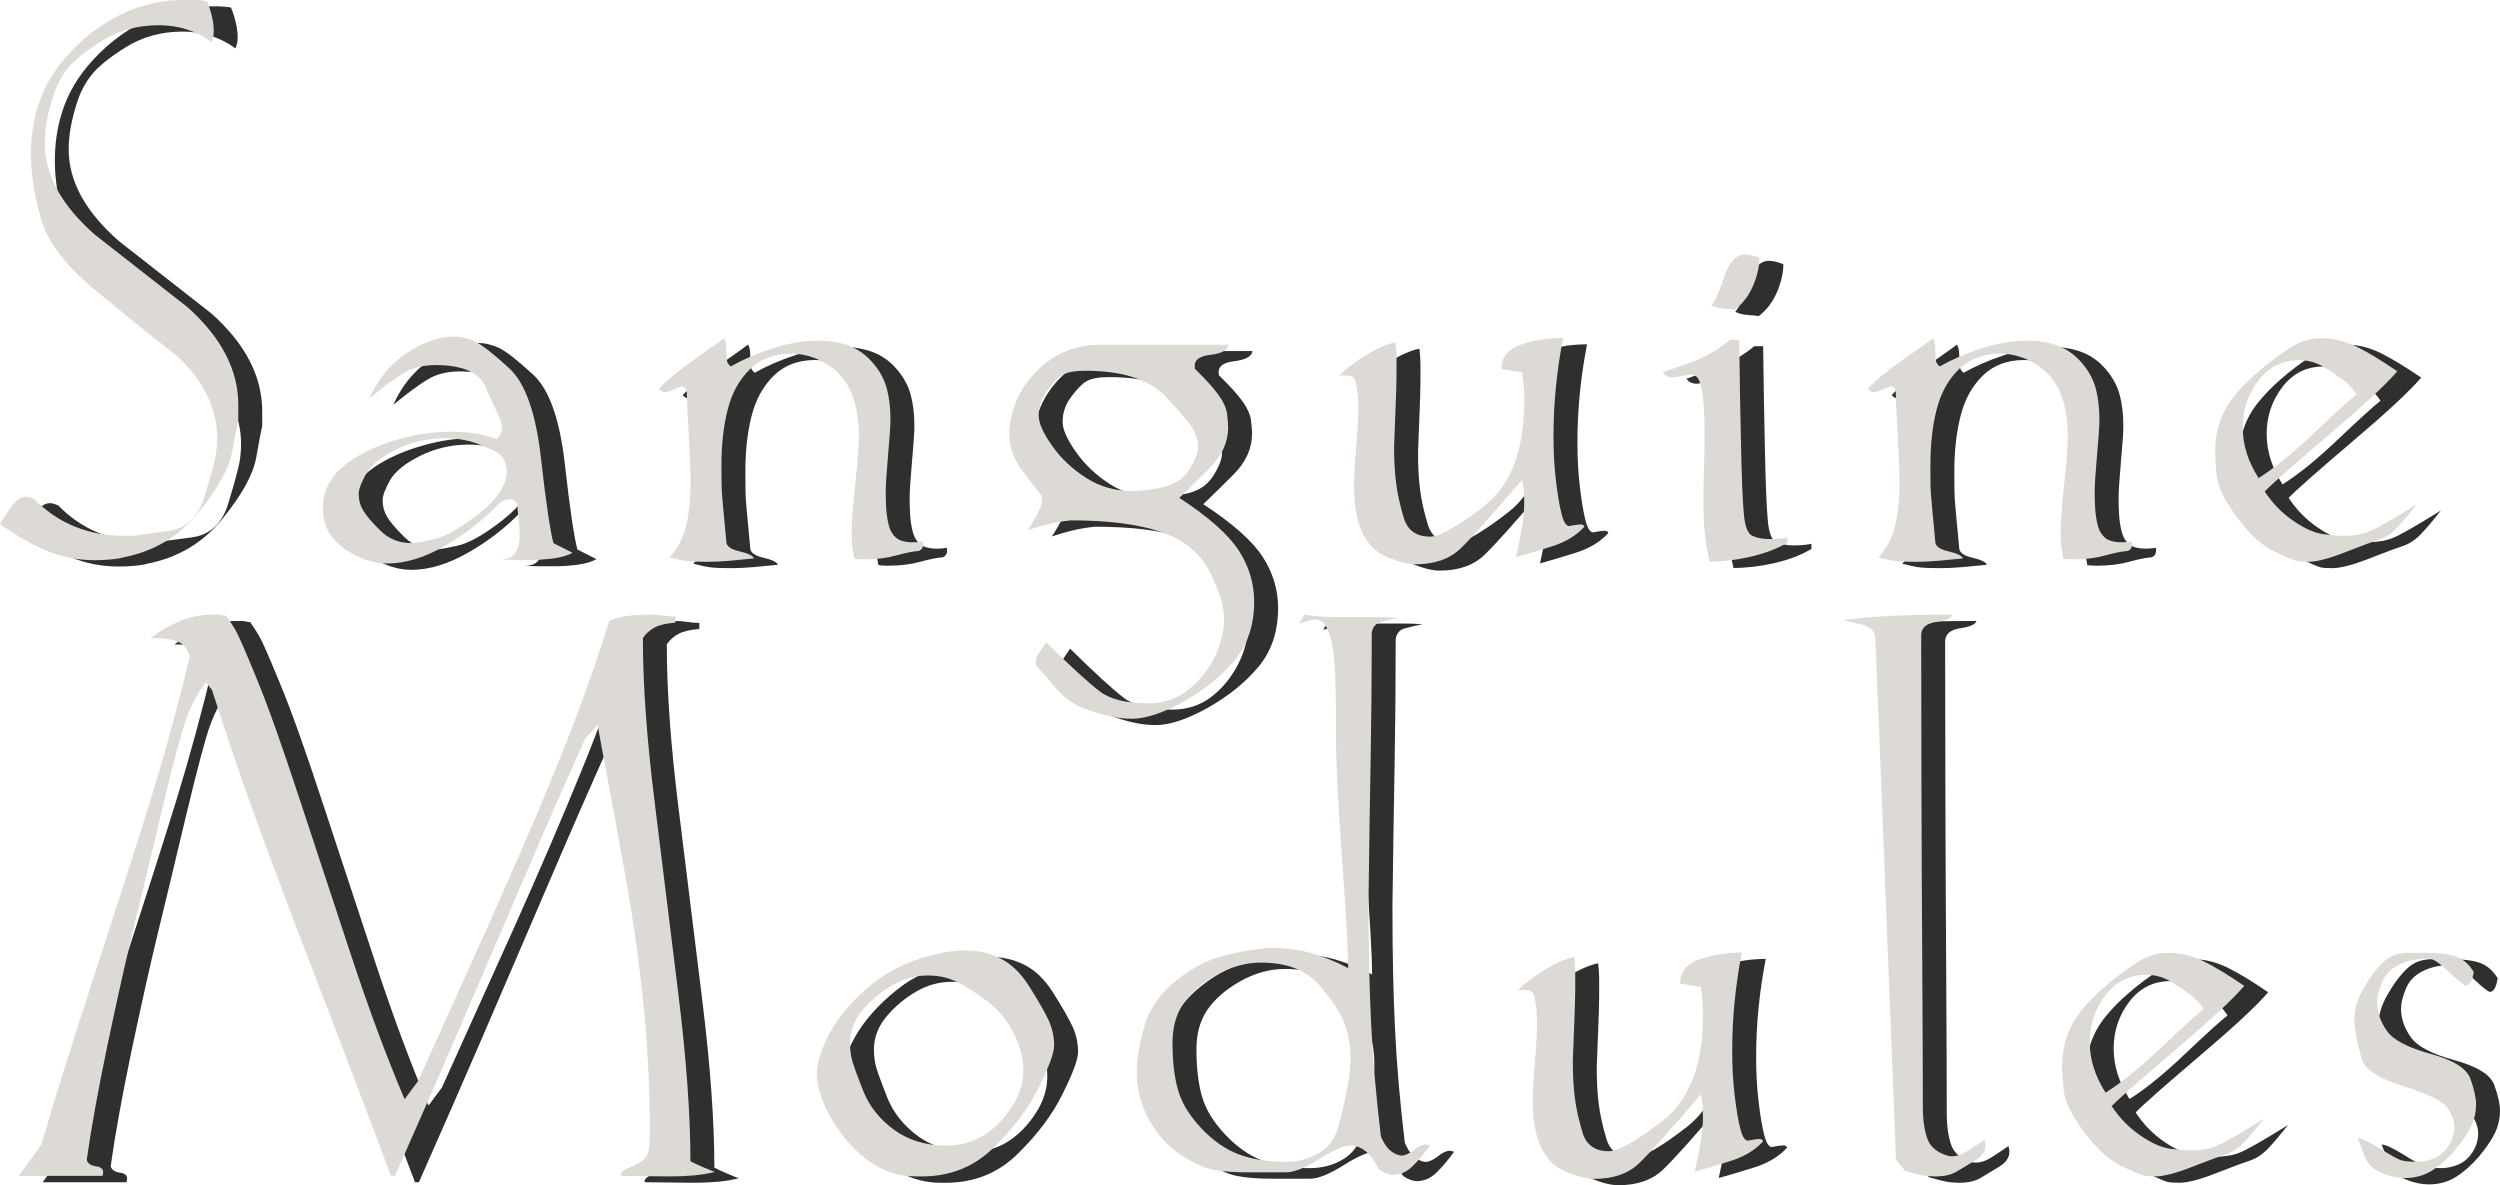 <svg clip-rule="evenodd" fill-rule="evenodd" height="16.695mm" image-rendering="optimizeQuality" shape-rendering="geometricPrecision" text-rendering="geometricPrecision" viewBox="0 0 4492 2129.56" width="35.215mm" xmlns="http://www.w3.org/2000/svg"><g fill-rule="nonzero"><g fill="#2f2f2f"><path d="m190.09 84.94c55.3-48.94 116.18-73.54 183.39-73.54h19.24c6.1 0 13.41.74 22.17 1.95 3.41 7.55 6.08 16.07 8.52 26.3 2.44 9.98 3.65 18.98 3.65 27.02s-1.45 14.86-4.13 20.22c-27.53-20.22-59.19-30.19-94.74-30.19-37.76 0-71.6 9.25-101.56 27.76-29.7 18.5-50.65 35.3-62.34 50.4-11.93 15.09-20.46 31.89-26.32 50.4-5.6 18.25-9.49 34.33-11.68 47.72-1.94 13.39-2.92 25.32-2.92 35.31 0 57.21 29.96 111.76 89.62 164.35 55.77 43.57 111.54 87.16 167.31 130.99 60.64 54.29 90.85 112.72 90.85 175.29v26.06c-1.95 8.76-5.6 28-10.96 57.95-5.6 29.94-25.58 66.46-60.64 109.32-34.82 43.09-79.88 69.88-134.92 80.59-4.15 1.45-10.96 2.68-21.19 3.65-9.99.97-19.73 1.45-29.22 1.45-31.43 0-60.64-5.6-87.68-17.04-26.77-11.2-54.54-27.26-83.53-47.96 11.44-18.5 20.22-31.41 26.55-38.47 6.57-7.05 13.39-10.46 20.7-10.46 2.68 0 7.31 1.21 14.12 3.89 42.87 44.07 97.17 66.23 162.93 66.23h15.09c8.04-1.47 28.5-4.15 61.85-8.52 33.13-4.39 55.3-25.08 66.25-62.1 11.2-37.01 17.53-61.1 19.72-72.56 1.95-11.44 2.92-22.4 2.92-33.36 0-52.34-23.85-101.04-71.34-146.08-48.23-37.49-98.4-77.91-150.27-121-51.88-42.86-83.78-85.71-95.47-128.07-11.7-42.12-17.54-80.11-17.54-113.71 0-40.42 7.31-77.19 21.67-110.54 14.36-33.11 37.76-64.28 69.89-93.25z"/><path d="m824.85 621.32c9.99-3.41 21.19-5.12 33.11-5.12 12.92 0 25.33 2.92 37.76 8.52 12.41 5.6 33.11 21.67 62.1 48.22 28.74 26.29 47.73 79.61 56.98 159.96 9.03 80.11 16.57 131.72 22.65 154.36l34.11 17.3c-7.32 4.62-18.28 7.78-32.64 9.98-14.36 1.95-28.98 2.92-43.84 2.92-8.76 0-17.53 0-26.29 0-8.78 0-17.05-.48-25.09-.97 12.17 0 20.69-4.15 25.58-12.17 5.12-8.04 7.55-18.27 7.55-30.93 0-8.76-.5-18.01-1.71-27.74-1.21-9.75-2.19-18.99-2.68-27.51-2.68-6.58-7.05-9.75-13.16-9.75-6.81 0-13.88 2.92-21.17 9.01-27.53 29.22-59.43 54.06-95.96 74.99-36.29 20.95-70.62 31.42-102.76 31.42-18.99 0-37.76-4.63-56.51-14.12-18.99-9.26-33.61-20.7-44.08-34.34-10.46-13.39-15.58-30.44-15.58-51.37 0-19.96 5.6-37.99 17.04-53.82 11.44-15.82 28.25-29.7 49.93-41.62 21.93-12.18 47.01-22.16 75.74-29.71 28.48-7.79 57.48-11.68 86.93-11.68 15.6 0 29.72.97 42.38 2.92 12.91 1.7 26.32 5.12 40.44 10.22 6.08-6.08 9.01-13.38 9.01-22.16 0-5.34-1.95-12.17-6.08-20.21-3.89-8.04-11.68-25.08-23.13-51.37-11.45-26.06-41.41-39.2-89.62-39.2-22.17 0-41.16 4.62-56.99 14.12-15.84 9.49-36.53 24.84-62.11 45.77 10.97-24.84 26.06-46.5 45.54-64.52 19.49-18.25 43.6-32.13 72.58-41.39zm84.25 190.65c-20.21-8.78-42.36-13.15-66.47-13.15-30.93 0-59.91 6.57-87.2 19.96-27.02 13.39-45.28 28-54.3 43.59-9.01 15.82-13.64 28-13.64 36.76 0 10.72 2.68 20.45 8.04 29.45 5.36 9.02 15.59 21.19 30.69 36.04 15.09 15.1 33.85 22.64 56.01 22.64 6.57 0 20.21-2.42 40.67-7.05s47.5-19.96 80.6-46.02c33.37-26.05 49.93-51.61 49.93-76.2 0-4.63-1.21-10.47-3.41-17.04-2.44-6.81-6.81-12.17-13.15-16.07-6.33-3.89-15.58-8.28-27.77-12.9z"/><path d="m1226.78 709.95c12.67-14.12 34.1-31.65 64.05-52.84 30.19-21.19 47.99-33.84 53.33-37.99 2.68 4.87 3.9 11.2 3.9 18.51 0 6.08.24 12.17.48 18.02.24 6.08 2.92 10.7 7.55 14.12 20.93-11.94 45.54-22.65 74.28-32.15 28.5-9.49 56.75-14.12 84.27-14.12 20.22 0 38.47 3.16 54.54 9.49 16.33 6.34 30.45 16.56 42.38 30.68 12.18 14.12 20.46 29.47 24.85 45.78 4.39 16.56 6.58 35.05 6.58 56 0 11.44-1.47 32.87-4.39 64.76-2.68 31.9-4.15 52.84-4.15 63.07 0 11.93.24 23.13.98 33.11.73 9.98 2.19 19.72 4.63 29.21 2.42 9.5 6.81 16.8 13.14 22.16 6.34 5.36 16.8 8.04 30.92 8.04 4.89 0 10.49-.48 17.31-1.47 1.45 9.26-1.47 15.1-8.04 17.05-10.24.73-23.39 3.41-39.95 8.02-16.56 4.63-35.79 7.07-58.19 7.07-7.31 0-13.16-.48-17.07-1.21-2.68-14.62-4.38-25.33-4.62-32.15-.24-6.57-.48-11.93-.48-16.07 0-15.33 2.18-44.07 6.57-85.45 4.4-41.64 6.58-69.88 6.58-84.74 0-31.41-4.63-58.19-13.65-80.11-9.01-21.66-23.85-38.96-44.31-51.37s-41.89-18.51-64.05-18.51c-30.19 0-54.8 9.5-74.04 28.25-19.25 18.98-32.4 43.09-39.7 72.3-7.55 29.22-11.2 62.82-11.2 100.57 0 24.82.24 41.88.97 51.13.73 9.01 3.16 37.49 7.79 85.47 0 8.02 8.04 13.87 23.85 17.53 15.84 3.65 24.36 8.04 25.83 12.65-14.86 1.47-29.24 2.68-43.12 4.15-13.88 1.21-27.02 1.95-39.94 1.95-17.53 0-30.19-.5-37.99-1.47-7.81-.97-18.02-3.16-30.93-6.57 14.36-14.86 24.35-33.36 29.72-55.27 5.6-21.91 8.28-48.7 8.28-80.35 0-21.67-1.22-51.13-3.41-88.14s-3.18-60.13-3.18-68.9c0-9.5-2.67-14.12-8.04-14.12-2.68 0-8.04 1.7-15.59 5.1-7.79 3.42-12.91 4.87-15.59 4.87-4.13 0-7.78-1.95-11.2-6.08z"/><path d="m2018.86 630.82h116.41 115.19c-1.21 9.73-12.41 15.82-33.36 18.25-21.19 2.44-30.21 10.96-26.79 25.32 18.02 17.54 31.9 32.63 41.15 45.28 9.5 12.91 14.86 24.59 16.31 35.31 1.22 10.72 1.95 18.75 1.95 24.11 0 26.77-11.2 51.37-33.36 73.53-22.17 22.16-40.19 39.93-54.31 53.32 53.35 34.82 88.88 66.71 107.16 95.2 18.25 28.5 27.27 58.93 27.27 91.06 0 42.36-11.7 77.67-35.31 105.91-23.64 28.24-53.82 52.59-90.85 73.53-37.02 20.7-68.18 31.18-93.76 31.18-12.91 0-26.06-1.47-39.95-4.63-13.62-2.92-28.97-7.55-45.78-13.88-16.8-6.33-32.63-17.28-47.49-32.63-16.07-19.48-28.97-34.08-38.23-44.06-2.19-7.31-.73-14.62 3.9-21.67 4.62-6.82 9.25-13.88 13.64-20.46 46.51 45.54 78.91 75.23 97.4 88.87 18.51 13.88 47.25 20.7 86.22 20.7 26.3 0 49.2-7.31 69.16-22.16 19.72-14.86 35.81-34.08 48.22-57.47 12.42-23.61 18.75-47.72 18.75-72.56 0-22.88-8.76-51.13-26.05-84.73-17.54-33.6-46.76-57.47-87.68-71.1-40.91-13.88-94.74-20.69-161.21-20.69-14.12 1.45-27.53 3.65-40.19 6.81-12.65 2.92-25.08 6.58-37.26 10.72 7.31-10.96 13.89-22.4 19.73-34.57 6.08-12.18 7.31-21.67 3.89-28.5-12.65-16.06-25.33-32.62-37.99-49.42-12.67-19.48-18.99-38.96-18.99-58.44v-9.99c4.13-42.36 21.43-78.4 52.36-107.85 30.92-29.47 67.45-44.31 109.83-44.31zm-26.3 46.74c-18.02 0-31.18 2.44-39.7 7.07-8.29 4.63-17.54 14.12-28.01 28.24-10.46 13.88-15.58 28.97-15.58 45.04 0 13.39 8.04 31.66 24.1 54.3 16.09 22.88 36.53 42.12 61.37 57.94 24.85 15.83 52.61 23.62 83.3 23.62 12.91 0 30.21-2.19 52.36-6.57 22.17-4.39 38.48-14.86 49.2-31.66s16.06-30.44 16.06-41.15c0-15.58-6.08-30.68-18.5-45.77s-25.81-29.95-39.7-44.8c-14.13-14.85-33.11-26.05-56.75-34.08-23.85-8.04-53.09-12.18-88.16-12.18z"/><path d="m2740.8 674.4c0-20.93 11.44-35.3 34.58-43.57 23.13-8.04 48.46-12.18 76.22-12.18-11.44 58.68-17.28 117.35-17.28 176.03 0 29.71 1.47 56.98 4.63 82.06 2.92 24.84 6.33 44.56 9.98 58.68 3.66 14.12 8.28 21.17 13.64 21.17 9.5-1.94 16.33-2.92 20.23-2.92 4.13 0 6.57 1.47 7.05 4.15-14.61 16.07-34.58 28-59.9 35.79-25.09 7.79-46.04 14.12-62.85 18.74 3.18-14.12 6.34-30.18 9.76-48.45 3.16-18.01 4.86-34.08 4.86-48.2 0-15.59-1.21-29.71-3.65-42.36-53.82 63.05-90.59 104.2-110.33 123.2-19.73 19.24-46.75 28.73-81.1 28.73-12.9 0-29.47-4.13-50.41-12.65-20.69-8.28-36.05-23.38-45.78-45.3-9.75-21.66-14.61-48.69-14.61-81.08 0-15.33 1.21-38.96 3.89-70.36 2.68-31.65 3.89-54.79 3.89-69.63 0-18.01-1.45-33.6-4.38-46.27 0-9.49-6.57-14.12-19.73-14.12-2.68 0-4.87 0-6.58 0-1.45 0-3.16.5-4.38.98 11.94-11.94 28.01-24.35 47.98-36.76 19.98-12.42 37.76-20.22 53.82-23.62 1.22 9.49 1.95 18.75 1.95 28.24v28.24c0 14.62-.73 39.2-2.19 73.78-1.45 34.57-2.19 53.32-2.19 56 0 26.05 1.22 48.45 3.66 66.71 2.19 18.5 6.81 39.2 13.65 62.08 6.57 22.64 22.4 34.08 47.48 34.08 17.54 0 50.17-18.5 97.66-55.51 47.49-37.25 71.36-99.82 71.36-188.2 0-5.84 0-11.93-.24-17.53-.24-5.85-1.45-17.05-3.41-33.85l-37.26-6.08z"/><path d="m3117.88 559.96c5.84-5.36 13.41-21.91 22.65-49.67 9.01-27.76 21.67-41.64 37.74-41.64 7.31 0 16.07 1.95 26.06 6.1 0 15.58-3.89 32.13-11.44 50.16-7.79 18.01-18.76 32.37-32.88 43.09-2.68-.73-9.01-1.45-18.99-1.95-10.22-.73-17.78-2.68-23.14-6.08zm50.17 62.08c.73 61.61 1.71 123.21 3.16 185.05 1.21 61.84 2.92 104.2 5.12 127.34 1.95 22.88 7.07 36.28 15.59 39.93 8.28 3.65 18.51 5.6 30.68 5.6 13.41 0 24.12-.97 32.16-2.92v9.25c-18.75 11.2-40.68 19.48-66 25.32-25.09 5.84-49.93 8.76-74.04 9.01-3.9-16.8-6.82-33.84-8.52-50.88-1.71-17.04-2.44-37.49-2.44-60.87 0-12.17.24-30.68.97-56 .73-25.08.98-43.57.98-55.76v-13.14c0-32.87-1.71-57.71-5.12-74.27-3.41-16.8-9.26-25.32-18.02-25.32-4.15 0-10.23.97-18.75 2.68-8.28 1.45-13.15 2.44-14.62 2.44-8.76 0-15.09-3.16-18.99-9.02 20.7-7.54 41.64-14.85 62.35-22.16 21.43-9.49 41.41-21.42 59.42-36.28z"/><path d="m3399.02 709.95c12.67-14.12 34.1-31.65 64.05-52.84 30.21-21.19 47.99-33.84 53.33-37.99 2.68 4.87 3.9 11.2 3.9 18.51 0 6.08.24 12.17.48 18.02.24 6.08 2.92 10.7 7.55 14.12 20.95-11.94 45.54-22.65 74.28-32.15 28.5-9.49 56.75-14.12 84.27-14.12 20.22 0 38.47 3.16 54.54 9.49 16.33 6.34 30.45 16.56 42.38 30.68 12.18 14.12 20.47 29.47 24.85 45.78 4.39 16.56 6.58 35.05 6.58 56 0 11.44-1.47 32.87-4.39 64.76-2.68 31.9-4.13 52.84-4.13 63.07 0 11.93.24 23.13.97 33.11s2.19 19.72 4.63 29.21c2.42 9.5 6.81 16.8 13.14 22.16 6.34 5.36 16.8 8.04 30.93 8.04 4.87 0 10.47-.48 17.3-1.47 1.45 9.26-1.47 15.1-8.04 17.05-10.23.73-23.39 3.41-39.95 8.02-16.56 4.63-35.79 7.07-58.19 7.07-7.31 0-13.15-.48-17.05-1.21-2.69-14.62-4.39-25.33-4.63-32.15-.24-6.57-.48-11.93-.48-16.07 0-15.33 2.18-44.07 6.58-85.45 4.39-41.64 6.57-69.88 6.57-84.74 0-31.41-4.62-58.19-13.65-80.11-9.01-21.66-23.85-38.96-44.3-51.37-20.47-12.41-41.9-18.51-64.06-18.51-30.19 0-54.8 9.5-74.04 28.25-19.24 18.98-32.4 43.09-39.7 72.3-7.55 29.22-11.2 62.82-11.2 100.57 0 24.82.24 41.88.97 51.13.73 9.01 3.16 37.49 7.79 85.47 0 8.02 8.04 13.87 23.87 17.53 15.83 3.65 24.35 8.04 25.82 12.65-14.86 1.47-29.24 2.68-43.12 4.15-13.88 1.21-27.02 1.95-39.94 1.95-17.53 0-30.19-.5-37.99-1.47-7.79-.97-18.02-3.16-30.93-6.57 14.36-14.86 24.36-33.36 29.72-55.27 5.6-21.91 8.28-48.7 8.28-80.35 0-21.67-1.22-51.13-3.41-88.14s-3.18-60.13-3.18-68.9c0-9.5-2.67-14.12-8.02-14.12-2.69 0-8.05 1.7-15.6 5.1-7.79 3.42-12.91 4.87-15.59 4.87-4.13 0-7.78-1.95-11.2-6.08z"/><path d="m4157.97 636.18c17.54-11.45 36.29-17.05 56.51-17.05 21.43 0 42.38 5.12 62.84 15.1 20.45 10.23 44.81 24.84 73.05 44.31-21.43 25.08-63.32 63.79-125.66 116.63-62.1 52.84-99.61 85.94-112.51 99.33 14.12 21.43 31.41 39.2 51.62 52.84 19.96 13.88 37.99 21.67 53.83 23.87 15.82 1.94 27.74 2.92 36.02 2.92 18.04 0 33.37-2.44 45.79-7.55 12.41-4.87 41.41-21.43 86.46-49.43-14.12 18.02-26.32 32.39-36.29 42.86-10.23 10.46-20.95 17.28-32.39 21.17-11.45 3.66-31.66 11.2-60.9 22.64-29.21 11.45-51.14 17.05-65.99 17.05-9.5 0-16.31-.5-20.7-1.47-4.38-.97-17.3-6.57-38.73-16.31-21.67-9.73-43.83-29.95-66.97-60.39-23.38-30.68-35.79-56-37.99-76.2-1.95-20.21-2.92-34.33-2.92-42.36 0-39.2 11.68-73.04 34.81-101.52 23.15-28.74 56.52-57.47 100.1-86.43zm61.62 35.54c-13.41-8.76-28.74-13.14-45.54-13.14-29.72 0-54.06 12.17-73.07 36.76-18.75 24.59-28.24 52.59-28.24 84.24 0 30.92 9.49 61.11 28.48 90.82 28.98-18.27 62.35-45.3 100.1-81.33 37.74-35.78 63.07-58.92 75.99-68.9-6.08-9.5-13.16-17.3-21.2-23.87-8.28-6.33-20.21-14.61-36.52-24.59z"/><path d="m1256.55 1119.13v10.96c-16.81 1.45-29.47 4.38-37.76 9.01-8.52 4.62-15.35 10.72-20.69 18.75 0 83.26 7.05 181.63 21.17 294.6 14.13 112.98 28.25 227.9 42.62 345.01 14.39 116.87 21.69 217.18 21.69 300.45 6.58 3.41 14.36 7.05 22.88 10.72 8.78 3.65 15.59 6.57 20.96 8.52-11.94 2.92-25.09 5.1-39.21 6.33-13.89 1.21-28.01 1.71-42.13 1.71-9.99 0-24.85-.26-44.57-.5s-33.85-.48-42.63-.48c-2.67-4.62 3.18-10.22 17.31-16.07 14.12-6.08 22.88-11.44 26.29-16.3 3.41-4.63 5.6-10.23 6.57-16.56.98-6.34 1.47-16.56 1.47-30.68 0-82.54-4.13-163.14-12.67-241.29-8.27-78.16-20.21-159.48-35.79-243.72-15.35-84.5-30.44-166.3-45.31-245.42l-22.16 24.1c-28.25 62.58-63.79 143.42-106.42 242.99-42.86 99.34-82.56 191.86-119.57 278.05-37.02 85.95-75.74 174.09-115.93 264.9h-7.07c-33.6-90.08-74.27-196.72-121.51-319.93-47.49-123.2-85.73-224.24-114.46-302.88-28.99-78.64-57.48-162.15-85.73-250.3l-11.2-14.12c-14.86 20.21-26.56 42.36-35.32 66.71-8.76 24.11-22.88 77.91-42.86 160.94-19.72 83.26-36.76 153.88-50.9 212.07-14.12 58.19-29.71 128.31-47.01 210.12-17.04 81.8-29.71 151.2-37.74 208.42 1.47 6.57 7.31 10.72 17.78 11.93 10.22 1.47 13.88 7.07 10.46 17.04h-150.51l40.44-55.51c22.64-78.16 55.77-183.58 99.11-316.27 43.36-132.7 77.2-238.13 101.32-316.53 24.1-78.64 46.27-160.2 66.48-244.94-2.68-11.2-8.52-19.48-17.54-24.82-9.25-5.6-26.79-8.28-53.09-8.28 17.54-13.15 35.56-23.38 54.07-30.93 18.5-7.54 37.99-11.2 58.93-11.2h10.96c5.36 1.47 9.49 1.95 12.17 1.95 5.37 7.55 10.73 15.83 16.09 24.84s18.01 37.74 37.74 85.95c19.98 47.96 45.78 120.52 77.68 217.67 31.92 96.91 63.32 192.1 94.25 285.84 30.92 93.5 62.34 178.23 94.74 254.44l24.11-32.39c40.91-90.57 84.02-185.78 129.08-286.08 44.81-100.07 85.24-193.81 120.79-280.98 35.56-86.92 66.73-173.61 93.77-260.04 9.25-4.13 20.21-7.05 32.13-8.76 12.19-1.7 27.04-2.44 44.33-2.44 6.82 0 13.65.5 20.72 1.71 7.05 1.21 14.36 1.71 21.67 1.71z"/><path d="m1732.5 1724.17c16.81-3.42 31.42-5.12 43.36-5.12 24.35 0 45.78 4.87 65.02 14.61 19.25 9.75 36.05 26.05 50.41 48.45 14.38 22.65 25.82 42.13 33.85 58.19 8.04 16.07 11.93 32.63 11.93 49.43 0 13.64-9.25 38.71-27.76 75.72-18.27 37.26-45.3 73.04-80.6 107.62-35.07 34.81-78.42 52.11-129.32 52.11-4.87 0-7.79 0-9.25 0-33.37 0-63.09-9.99-89.14-29.71-25.82-19.96-47.25-44.8-64.53-74.51-17.05-29.95-25.58-56.97-25.58-81.32 0-19.96 8.28-45.04 24.59-74.99 16.56-29.95 41.39-58.19 74.76-85.21 33.13-26.79 74.04-45.3 122.25-55.27zm40.44 56.97c-10.23-5.84-20.46-10.23-30.68-13.15-10.49-2.68-21.2-3.89-31.92-3.89-22.16 0-43.34 5.6-63.32 17.04-20.22 11.68-37.99 26.3-53.58 44.56-15.35 18.27-23.14 38.23-23.14 59.9 0 11.93 1.45 22.88 4.13 32.37 2.68 9.26 9.26 27.51 19.98 54.54 10.96 27.02 29.22 49.91 55.04 68.9 25.81 18.75 56.99 28.25 93.28 28.25 26.05 0 48.7-6.1 67.94-18.27s35.81-28.97 49.93-50.64c14.12-21.43 21.19-43.83 21.19-66.71 0-20.21-5.36-40.91-15.59-62.33-10.47-21.19-22.64-38.23-36.78-50.9-14.12-12.9-33.11-26.05-56.5-39.68z"/><path d="m2386.73 1115.71c19.48 2.92 38.97 4.63 58.45 4.63h42.39 33.36c10.72 0 22.41.24 35.07 1.22-12.65 2.67-23.37 5.1-32.13 7.54-8.78 2.44-14.15 8.52-16.09 18.75 0 79.37-.73 154.36-1.95 224.73-1.21 70.36-2.68 155.33-3.89 254.92 0 84.97 1.45 158.75 4.62 221.32 2.92 62.58 8.78 130.51 17.55 204.04 3.89 9.49 8.28 16.8 13.14 22.16 4.63 5.34 11.2 9.49 19.98 12.17 6.82 1.95 15.83-1.47 27.27-10.23 11.2-9.01 20.7-11.44 28-7.3-10.72 14.85-21.17 27.26-31.65 37.49-10.47 9.99-22.17 15.09-34.84 15.09-7.3 0-15.82-3.16-25.08-9.25-8.27-15.83-16.31-27.03-24.84-33.6-8.28-6.57-17.3-9.73-26.55-9.73-11.45 0-29.96 8.02-55.53 24.1-25.58 16.07-45.78 24.11-60.41 24.11-11.44 0-22.88 0-34.33 0-11.44 0-22.41 0-33.37 0-24.84 0-45.3-1.47-61.85-4.63-16.56-2.92-36.05-11.68-58.93-26.53-22.9-14.86-41.89-35.55-56.99-62.34-15.1-26.77-22.65-56-22.65-87.4 0-20.93 4.39-47.24 13.15-79.62 8.78-32.13 28.01-60.13 57.98-84.24 29.95-24.34 61.85-39.93 96.18-47.48 34.35-7.3 60.41-10.96 78.68-10.96 23.37 0 46.27 3.16 68.42 9.5 22.17 6.57 44.08 15.33 65.53 26.77 0-29.7-3.66-94.71-10.97-195.51s-10.96-175.06-10.96-222.78v-23.37c0-45.78-.98-81.8-2.92-108.11-2.19-26.05-6.1-45.53-11.7-57.95-5.84-12.41-12.65-18.74-20.7-18.74-6.08 0-12.17 1.21-18.25 3.41-6.1 2.19-10.23 3.41-12.18 3.41l9.01-15.59zm-160 648.39c-25.82 14.85-44.81 31.89-57.72 50.88-12.9 19.24-19.25 42.62-19.25 70.12 0 34.34 3.43 62.82 10.24 85.71 6.57 22.88 20.45 45.28 41.39 67.68 20.95 22.16 43.1 37.74 66.74 46.75 23.61 9.01 51.87 13.64 84.98 13.64 22.17 0 42.13-5.12 59.69-15.58 17.53-10.47 29.21-26.3 34.81-47.49 5.84-21.17 10.96-42.85 15.36-65.49 4.38-22.4 6.57-41.88 6.57-57.95 0-21.42-3.41-41.64-9.75-59.89-6.34-18.51-21.43-41.88-45.05-69.63-23.62-28-58.95-41.88-106.18-41.88-27.53 0-55.04 7.79-81.83 23.13z"/><path d="m3061.92 1778.71c0-20.93 11.44-35.3 34.58-43.57 23.13-8.04 48.46-12.18 76.22-12.18-11.44 58.68-17.28 117.35-17.28 176.03 0 29.71 1.47 56.98 4.63 82.06 2.92 24.84 6.33 44.56 9.98 58.68 3.66 14.12 8.28 21.17 13.65 21.17 9.5-1.94 16.31-2.92 20.22-2.92 4.13 0 6.57 1.47 7.05 4.15-14.61 16.07-34.58 28-59.9 35.79-25.09 7.79-46.04 14.12-62.84 18.74 3.16-14.12 6.33-30.18 9.75-48.45 3.16-18.01 4.86-34.08 4.86-48.2 0-15.59-1.21-29.71-3.65-42.36-53.82 63.05-90.59 104.2-110.33 123.2-19.73 19.24-46.75 28.73-81.1 28.73-12.9 0-29.45-4.13-50.41-12.65-20.69-8.28-36.04-23.38-45.78-45.3-9.75-21.66-14.61-48.69-14.61-81.08 0-15.33 1.21-38.96 3.89-70.36 2.68-31.65 3.89-54.79 3.89-69.63 0-18.01-1.45-33.6-4.38-46.27 0-9.49-6.57-14.12-19.72-14.12-2.68 0-4.87 0-6.58 0-1.45 0-3.16.5-4.38.98 11.93-11.94 28-24.35 47.96-36.76 19.98-12.42 37.76-20.22 53.82-23.62 1.24 9.49 1.96 18.75 1.96 28.24v28.24c0 14.62-.73 39.2-2.21 73.78-1.45 34.57-2.19 53.32-2.19 56 0 26.05 1.22 48.45 3.67 66.71 2.19 18.5 6.81 39.2 13.64 62.08 6.57 22.64 22.4 34.08 47.49 34.08 17.53 0 50.17-18.5 97.66-55.51 47.49-37.25 71.34-99.82 71.34-188.2 0-5.84 0-11.93-.24-17.53-.24-5.85-1.45-17.05-3.41-33.85l-37.26-6.08z"/><path d="m3354.74 1125.7c16.8-2.68 40.91-4.87 72.57-7.07 31.66-1.94 72.82-2.92 123.96-2.92-1.45 6.1-10.97 10.47-29.22 13.15-18.02 2.68-27.03 10.72-27.03 24.11 0 93.49.24 187.23.48 280.72.24 93.5.73 198.69 1.47 315.8.73 117.11.97 200.63.97 250.3 0 24.34 2.92 43.82 8.52 58.68 5.6 14.61 18.51 24.84 38.73 30.18 9.99 1.22 20.45-1.45 31.65-8.28 10.96-7.05 21.69-13.88 31.67-20.93 1.21 1.95 1.94 5.36 1.94 10.23 0 10.22-6.08 19.24-18.51 26.77-12.42 7.55-23.62 14.12-33.11 19.96-9.75 5.84-22.65 8.78-38.73 8.78-8.04 0-15.83-.74-23.13-1.95-7.32-1.47-17.79-4.15-31.18-8.04l-16.07-20.21-29.24-743.1-8.04-196.72c-2.68-11.45-10.22-18.51-22.4-21.19-11.94-2.68-23.87-5.6-35.31-8.28z"/><path d="m3883.06 1740.49c17.53-11.45 36.29-17.05 56.5-17.05 21.44 0 42.39 5.12 62.84 15.1 20.46 10.23 44.81 24.84 73.07 44.31-21.44 25.08-63.32 63.79-125.67 116.63-62.1 52.84-99.61 85.94-112.51 99.33 14.12 21.43 31.42 39.2 51.62 52.84 19.98 13.88 38 21.67 53.83 23.87 15.83 1.94 27.76 2.92 36.04 2.92 18.02 0 33.37-2.44 45.79-7.55 12.41-4.87 41.41-21.43 86.46-49.43-14.13 18.02-26.32 32.39-36.29 42.86-10.23 10.46-20.96 17.28-32.4 21.17-11.44 3.66-31.65 11.2-60.88 22.64-29.22 11.45-51.14 17.05-65.99 17.05-9.5 0-16.33-.5-20.72-1.47-4.38-.97-17.28-6.57-38.71-16.31-21.67-9.73-43.83-29.95-66.98-60.39-23.37-30.68-35.78-56-37.97-76.2-1.96-20.21-2.93-34.33-2.93-42.36 0-39.2 11.7-73.04 34.82-101.52 23.15-28.74 56.51-57.47 100.1-86.43zm61.61 35.54c-13.39-8.76-28.73-13.14-45.54-13.14-29.71 0-54.06 12.17-73.05 36.76-18.75 24.59-28.25 52.59-28.25 84.24 0 30.92 9.5 61.11 28.5 90.82 28.98-18.27 62.34-45.3 100.1-81.33 37.74-35.78 63.07-58.92 75.97-68.9-6.08-9.5-13.15-17.3-21.19-23.87-8.28-6.33-20.21-14.61-36.53-24.59z"/><path d="m4369.99 1723.43h34.34c21.43 0 38.71 2.19 51.38 6.58 12.67 4.38 23.38 13.64 32.16 27.76-2.68 16.07-7.31 24.34-13.88 24.34-3.43 0-13.65-8.27-30.69-24.34-17.05-16.07-28.99-24.11-35.81-24.11-21.19 0-39.44 3.65-54.07 11.2-14.85 7.31-25.08 18.02-30.68 31.9-5.6 13.62-8.53 25.56-8.53 35.78 0 17.54 5.85 34.58 17.55 51.14 11.68 16.56 37.99 30.19 78.9 41.39 40.92 11.2 64.55 26.05 71.36 45.04 6.58 18.74 9.99 34.08 9.99 45.53 0 14.12-3.16 27.76-9.49 40.91-6.58 13.14-16.33 27.27-29.24 42.6-13.15 15.09-26.77 27.03-40.92 35.79-14.12 8.76-30.18 13.15-48.22 13.15-12.9 0-26.05-2.68-39.93-8.28-13.65-5.36-23.88-14.12-30.69-26.55-6.58-17.04-11.44-29.21-14.12-36.76 6.81 0 19.96 6.08 39.94 18.51 19.72 12.41 32.39 19.48 38.23 21.17 5.6 1.71 15.1 2.68 28.74 2.68 10.72 0 20.95-2.19 31.16-6.57 10-4.39 18.52-11.68 25.09-22.16 6.82-10.47 10.23-21.91 10.23-34.08 0-9.99-3.89-21.19-11.68-33.36-7.79-12.18-34.1-25.32-79.16-39.45-45.04-14.12-69.89-30.18-75.01-47.96-5.1-18.01-8.52-32.62-10.7-44.07-1.95-11.44-2.92-20.69-2.92-27.26 0-18.99 5.6-38.23 17.04-57.71 11.44-19.72 23.13-35.07 34.82-46.02 11.68-11.2 26.79-16.8 44.81-16.8z"/></g><g fill="#dddad6"><path d="m147.09 73.54c55.28-48.94 116.18-73.54 183.39-73.54h19.24c6.08 0 13.41.74 22.17 1.95 3.41 7.55 6.08 16.07 8.52 26.3 2.44 9.98 3.65 18.98 3.65 27.02s-1.45 14.86-4.13 20.22c-27.53-20.22-59.19-30.19-94.74-30.19-37.76 0-71.6 9.25-101.56 27.76-29.7 18.5-50.65 35.3-62.34 50.4-11.93 15.09-20.47 31.89-26.32 50.4-5.6 18.25-9.49 34.33-11.68 47.72-1.94 13.39-2.92 25.32-2.92 35.31 0 57.21 29.96 111.76 89.62 164.35 55.77 43.57 111.54 87.16 167.31 130.99 60.64 54.29 90.85 112.72 90.85 175.29v26.06c-1.95 8.76-5.6 28-10.96 57.95-5.6 29.94-25.58 66.46-60.65 109.32-34.81 43.09-79.87 69.88-134.91 80.59-4.15 1.45-10.96 2.68-21.2 3.65-9.98.97-19.72 1.45-29.21 1.45-31.43 0-60.64-5.6-87.68-17.04-26.77-11.2-54.54-27.26-83.53-47.96 11.44-18.5 20.22-31.41 26.55-38.47 6.57-7.05 13.39-10.46 20.69-10.46 2.68 0 7.32 1.21 14.13 3.89 42.87 44.07 97.17 66.23 162.93 66.23h15.09c8.04-1.47 28.5-4.15 61.85-8.52 33.13-4.39 55.28-25.08 66.25-62.1 11.2-37.01 17.53-61.1 19.72-72.56 1.95-11.44 2.92-22.4 2.92-33.36 0-52.34-23.85-101.04-71.34-146.08-48.23-37.49-98.4-77.91-150.27-121-51.88-42.86-83.78-85.71-95.47-128.07-11.7-42.12-17.54-80.11-17.54-113.71 0-40.42 7.31-77.19 21.67-110.54 14.36-33.11 37.76-64.28 69.89-93.25z"/><path d="m781.85 609.91c9.99-3.41 21.19-5.12 33.11-5.12 12.92 0 25.33 2.92 37.76 8.52 12.41 5.6 33.11 21.67 62.1 48.22 28.74 26.29 47.73 79.61 56.98 159.96 9.03 80.11 16.57 131.72 22.65 154.36l34.1 17.3c-7.31 4.62-18.27 7.78-32.63 9.98-14.36 1.95-28.98 2.92-43.84 2.92-8.76 0-17.53 0-26.3 0-8.76 0-17.04-.48-25.08-.97 12.17 0 20.69-4.15 25.56-12.17 5.13-8.04 7.56-18.27 7.56-30.93 0-8.76-.5-18.01-1.71-27.74-1.21-9.75-2.19-18.99-2.68-27.51-2.69-6.58-7.07-9.75-13.16-9.75-6.81 0-13.88 2.92-21.17 9.01-27.53 29.22-59.43 54.06-95.96 74.99-36.29 20.95-70.62 31.42-102.76 31.42-18.99 0-37.76-4.63-56.51-14.12-18.99-9.26-33.61-20.7-44.08-34.34-10.46-13.39-15.58-30.44-15.58-51.37 0-19.96 5.6-37.99 17.04-53.82 11.44-15.82 28.25-29.7 49.93-41.62 21.91-12.18 47.01-22.16 75.74-29.71 28.48-7.79 57.48-11.68 86.93-11.68 15.6 0 29.72.97 42.38 2.92 12.91 1.7 26.32 5.12 40.44 10.22 6.08-6.08 9.01-13.38 9.01-22.16 0-5.34-1.95-12.17-6.08-20.21-3.89-8.04-11.68-25.08-23.14-51.37-11.44-26.06-41.39-39.2-89.61-39.2-22.17 0-41.16 4.62-56.99 14.12-15.84 9.49-36.53 24.84-62.11 45.77 10.97-24.84 26.06-46.5 45.54-64.52 19.49-18.25 43.6-32.13 72.58-41.39zm84.25 190.65c-20.21-8.78-42.38-13.15-66.47-13.15-30.95 0-59.91 6.57-87.2 19.96-27.02 13.39-45.3 28-54.3 43.59-9.01 15.82-13.64 28-13.64 36.76 0 10.72 2.68 20.45 8.04 29.45 5.36 9.02 15.58 21.19 30.69 36.04 15.09 15.1 33.84 22.64 56.01 22.64 6.57 0 20.21-2.42 40.67-7.05s47.5-19.96 80.6-46.02c33.37-26.05 49.93-51.61 49.93-76.2 0-4.63-1.21-10.47-3.41-17.04-2.44-6.81-6.81-12.17-13.15-16.07-6.33-3.89-15.58-8.28-27.77-12.9z"/><path d="m1183.77 698.54c12.68-14.12 34.11-31.65 64.06-52.84 30.19-21.19 47.99-33.84 53.33-37.99 2.68 4.87 3.9 11.2 3.9 18.51 0 6.08.24 12.17.48 18.02.24 6.08 2.92 10.7 7.55 14.12 20.93-11.94 45.54-22.65 74.27-32.15 28.51-9.49 56.76-14.12 84.28-14.12 20.21 0 38.47 3.16 54.54 9.49 16.31 6.34 30.45 16.56 42.38 30.68 12.18 14.12 20.46 29.47 24.84 45.78 4.4 16.56 6.59 35.05 6.59 56 0 11.44-1.47 32.87-4.4 64.76-2.68 31.9-4.13 52.84-4.13 63.07 0 11.93.24 23.13.97 33.11s2.19 19.72 4.63 29.21c2.44 9.5 6.82 16.8 13.15 22.16 6.34 5.36 16.8 8.04 30.92 8.04 4.87 0 10.49-.48 17.31-1.47 1.45 9.26-1.47 15.1-8.04 17.05-10.24.73-23.39 3.41-39.95 8.02-16.57 4.63-35.79 7.07-58.19 7.07-7.32 0-13.16-.48-17.07-1.21-2.68-14.62-4.38-25.33-4.62-32.15-.24-6.57-.48-11.93-.48-16.07 0-15.33 2.18-44.07 6.57-85.45 4.39-41.64 6.57-69.88 6.57-84.74 0-31.41-4.62-58.19-13.64-80.11-9.01-21.66-23.85-38.96-44.31-51.37s-41.89-18.51-64.05-18.51c-30.21 0-54.8 9.5-74.04 28.25-19.25 18.98-32.4 43.09-39.7 72.3-7.55 29.22-11.2 62.82-11.2 100.57 0 24.82.24 41.88.97 51.13.73 9.01 3.16 37.49 7.79 85.47 0 8.02 8.04 13.87 23.85 17.53 15.84 3.65 24.36 8.04 25.83 12.65-14.86 1.47-29.24 2.68-43.12 4.15-13.88 1.21-27.03 1.95-39.94 1.95-17.53 0-30.19-.5-38-1.47-7.79-.97-18.01-3.16-30.92-6.57 14.36-14.86 24.35-33.36 29.71-55.27 5.61-21.91 8.29-48.7 8.29-80.35 0-21.67-1.22-51.13-3.41-88.14-2.21-37.01-3.19-60.13-3.19-68.9 0-9.5-2.67-14.12-8.02-14.12-2.68 0-8.04 1.7-15.59 5.1-7.79 3.42-12.91 4.87-15.59 4.87-4.13 0-7.78-1.95-11.21-6.08z"/><path d="m1975.86 619.42h116.41 115.19c-1.21 9.73-12.41 15.82-33.36 18.25-21.19 2.44-30.21 10.96-26.79 25.32 18.02 17.54 31.9 32.63 41.15 45.28 9.5 12.91 14.86 24.59 16.31 35.31 1.22 10.72 1.95 18.75 1.95 24.11 0 26.77-11.2 51.37-33.36 73.53-22.17 22.16-40.19 39.93-54.31 53.32 53.35 34.82 88.88 66.71 107.16 95.2 18.25 28.5 27.27 58.93 27.27 91.06 0 42.36-11.7 77.67-35.31 105.91-23.64 28.24-53.83 52.59-90.85 73.53-37.02 20.7-68.19 31.18-93.76 31.18-12.91 0-26.07-1.47-39.95-4.63-13.62-2.92-28.97-7.55-45.78-13.88-16.8-6.33-32.63-17.28-47.49-32.63-16.07-19.48-28.97-34.08-38.23-44.06-2.19-7.31-.73-14.62 3.9-21.67 4.62-6.82 9.25-13.88 13.64-20.46 46.51 45.54 78.91 75.23 97.4 88.87 18.51 13.88 47.25 20.7 86.22 20.7 26.3 0 49.19-7.31 69.16-22.16 19.72-14.86 35.81-34.08 48.22-57.47 12.42-23.61 18.75-47.72 18.75-72.56 0-22.88-8.76-51.13-26.05-84.73-17.54-33.6-46.76-57.47-87.68-71.1-40.91-13.88-94.74-20.69-161.21-20.69-14.12 1.45-27.53 3.65-40.19 6.81-12.65 2.92-25.08 6.58-37.26 10.72 7.3-10.96 13.89-22.4 19.73-34.57 6.08-12.18 7.31-21.67 3.89-28.5-12.65-16.06-25.33-32.62-37.99-49.42-12.67-19.48-18.99-38.96-18.99-58.44v-9.99c4.13-42.36 21.43-78.4 52.36-107.85 30.92-29.47 67.45-44.31 109.83-44.31zm-26.3 46.74c-18.02 0-31.18 2.44-39.7 7.07-8.29 4.63-17.54 14.12-28.01 28.24-10.46 13.88-15.58 28.97-15.58 45.04 0 13.39 8.04 31.66 24.1 54.3 16.07 22.88 36.53 42.12 61.37 57.94 24.85 15.83 52.61 23.62 83.3 23.62 12.91 0 30.21-2.19 52.36-6.57 22.16-4.39 38.48-14.86 49.2-31.66s16.06-30.44 16.06-41.15c0-15.58-6.08-30.68-18.5-45.77s-25.82-29.95-39.7-44.8c-14.13-14.85-33.13-26.05-56.75-34.08-23.85-8.04-53.09-12.18-88.16-12.18z"/><path d="m2697.8 662.99c0-20.93 11.44-35.3 34.58-43.57 23.13-8.04 48.45-12.18 76.22-12.18-11.44 58.68-17.28 117.35-17.28 176.03 0 29.71 1.47 56.98 4.63 82.06 2.92 24.84 6.33 44.56 9.98 58.68 3.66 14.12 8.28 21.17 13.64 21.17 9.5-1.94 16.33-2.92 20.23-2.92 4.13 0 6.57 1.47 7.05 4.15-14.62 16.07-34.58 28-59.9 35.79-25.09 7.79-46.04 14.12-62.85 18.74 3.16-14.12 6.33-30.18 9.76-48.45 3.16-18.01 4.86-34.08 4.86-48.2 0-15.59-1.21-29.71-3.65-42.36-53.82 63.05-90.59 104.2-110.34 123.2-19.72 19.24-46.74 28.73-81.09 28.73-12.9 0-29.47-4.13-50.41-12.65-20.7-8.28-36.05-23.38-45.78-45.3-9.75-21.66-14.61-48.69-14.61-81.08 0-15.33 1.21-38.96 3.89-70.36 2.68-31.65 3.89-54.79 3.89-69.63 0-18.01-1.45-33.6-4.38-46.27 0-9.49-6.57-14.12-19.73-14.12-2.68 0-4.87 0-6.58 0-1.45 0-3.16.5-4.38.98 11.93-11.94 28.01-24.35 47.98-36.76 19.96-12.42 37.76-20.22 53.82-23.62 1.22 9.49 1.95 18.75 1.95 28.24v28.24c0 14.62-.73 39.2-2.19 73.78-1.45 34.57-2.19 53.32-2.19 56 0 26.05 1.22 48.45 3.66 66.71 2.19 18.5 6.81 39.2 13.64 62.08 6.58 22.64 22.41 34.08 47.49 34.08 17.54 0 50.17-18.5 97.66-55.51 47.49-37.25 71.36-99.82 71.36-188.2 0-5.84 0-11.93-.24-17.53-.24-5.85-1.45-17.05-3.41-33.85l-37.26-6.08z"/><path d="m3074.88 548.56c5.84-5.36 13.39-21.91 22.65-49.67 9.01-27.76 21.67-41.64 37.74-41.64 7.3 0 16.07 1.95 26.06 6.1 0 15.58-3.89 32.13-11.44 50.16-7.81 18.01-18.76 32.37-32.88 43.09-2.68-.73-9.01-1.45-18.99-1.95-10.23-.73-17.78-2.68-23.14-6.08zm50.17 62.08c.73 61.61 1.71 123.21 3.16 185.05 1.21 61.84 2.92 104.2 5.12 127.34 1.95 22.88 7.05 36.28 15.59 39.93 8.28 3.65 18.51 5.6 30.68 5.6 13.39 0 24.12-.97 32.16-2.92v9.25c-18.76 11.2-40.68 19.48-66 25.32-25.09 5.84-49.93 8.76-74.04 9.01-3.9-16.8-6.82-33.84-8.52-50.88-1.71-17.04-2.44-37.49-2.44-60.87 0-12.17.24-30.68.97-56 .73-25.08.98-43.57.98-55.76v-13.14c0-32.87-1.71-57.71-5.12-74.27-3.41-16.8-9.26-25.32-18.04-25.32-4.13 0-10.22.97-18.74 2.68-8.28 1.45-13.15 2.44-14.62 2.44-8.76 0-15.09-3.16-19.01-9.02 20.72-7.54 41.65-14.85 62.36-22.16 21.43-9.49 41.39-21.42 59.42-36.28h16.07z"/><path d="m3356.02 698.54c12.67-14.12 34.1-31.65 64.05-52.84 30.19-21.19 47.99-33.84 53.33-37.99 2.68 4.87 3.9 11.2 3.9 18.51 0 6.08.24 12.17.48 18.02.24 6.08 2.92 10.7 7.55 14.12 20.95-11.94 45.54-22.65 74.28-32.15 28.5-9.49 56.75-14.12 84.27-14.12 20.22 0 38.47 3.16 54.54 9.49 16.33 6.34 30.45 16.56 42.38 30.68 12.18 14.12 20.46 29.47 24.85 45.78 4.39 16.56 6.58 35.05 6.58 56 0 11.44-1.47 32.87-4.39 64.76-2.68 31.9-4.13 52.84-4.13 63.07 0 11.93.24 23.13.97 33.11s2.19 19.72 4.63 29.21c2.42 9.5 6.81 16.8 13.14 22.16 6.34 5.36 16.8 8.04 30.92 8.04 4.89 0 10.49-.48 17.31-1.47 1.45 9.26-1.47 15.1-8.04 17.05-10.24.73-23.39 3.41-39.95 8.02-16.56 4.63-35.79 7.07-58.19 7.07-7.31 0-13.15-.48-17.07-1.21-2.68-14.62-4.38-25.33-4.62-32.15-.24-6.57-.48-11.93-.48-16.07 0-15.33 2.18-44.07 6.57-85.45 4.4-41.64 6.58-69.88 6.58-84.74 0-31.41-4.63-58.19-13.65-80.11-9.01-21.66-23.85-38.96-44.31-51.37s-41.89-18.51-64.05-18.51c-30.19 0-54.8 9.5-74.04 28.25-19.25 18.98-32.4 43.09-39.7 72.3-7.55 29.22-11.2 62.82-11.2 100.57 0 24.82.24 41.88.97 51.13.73 9.01 3.16 37.49 7.79 85.47 0 8.02 8.04 13.87 23.85 17.53 15.84 3.65 24.36 8.04 25.83 12.65-14.86 1.47-29.24 2.68-43.12 4.15-13.88 1.21-27.02 1.95-39.94 1.95-17.53 0-30.19-.5-37.99-1.47-7.81-.97-18.02-3.16-30.93-6.57 14.36-14.86 24.35-33.36 29.72-55.27 5.6-21.91 8.28-48.7 8.28-80.35 0-21.67-1.22-51.13-3.41-88.14s-3.18-60.13-3.18-68.9c0-9.5-2.67-14.12-8.04-14.12-2.68 0-8.04 1.7-15.59 5.1-7.79 3.42-12.91 4.87-15.59 4.87-4.13 0-7.78-1.95-11.2-6.08z"/><path d="m4114.97 624.77c17.54-11.45 36.29-17.05 56.5-17.05 21.44 0 42.39 5.12 62.85 15.1 20.45 10.23 44.81 24.84 73.05 44.31-21.43 25.08-63.32 63.79-125.66 116.63-62.11 52.84-99.61 85.94-112.52 99.33 14.13 21.43 31.42 39.2 51.62 52.84 19.98 13.88 38 21.67 53.83 23.87 15.83 1.94 27.76 2.92 36.04 2.92 18.04 0 33.37-2.44 45.79-7.55 12.41-4.87 41.41-21.43 86.46-49.43-14.13 18.02-26.32 32.39-36.29 42.86-10.23 10.46-20.95 17.28-32.4 21.17-11.44 3.66-31.65 11.2-60.88 22.64-29.21 11.45-51.14 17.05-65.99 17.05-9.5 0-16.31-.5-20.7-1.47s-17.3-6.57-38.73-16.31c-21.67-9.73-43.83-29.95-66.97-60.39-23.38-30.68-35.79-56-37.99-76.2-1.95-20.21-2.92-34.33-2.92-42.36 0-39.2 11.68-73.04 34.81-101.52 23.15-28.74 56.51-57.47 100.1-86.43zm61.62 35.54c-13.41-8.76-28.74-13.14-45.54-13.14-29.72 0-54.06 12.17-73.07 36.76-18.75 24.59-28.24 52.59-28.24 84.24 0 30.92 9.49 61.11 28.48 90.82 28.98-18.27 62.34-45.3 100.1-81.33 37.74-35.78 63.07-58.92 75.99-68.9-6.08-9.5-13.16-17.3-21.2-23.87-8.28-6.33-20.21-14.61-36.52-24.59z"/><path d="m1213.55 1107.73v10.96c-16.81 1.45-29.48 4.38-37.76 9.01-8.52 4.62-15.35 10.72-20.69 18.75 0 83.26 7.05 181.63 21.17 294.6 14.13 112.98 28.25 227.9 42.62 345.01 14.38 116.87 21.69 217.18 21.69 300.45 6.58 3.41 14.36 7.05 22.88 10.72 8.78 3.65 15.59 6.57 20.95 8.52-11.93 2.92-25.08 5.1-39.2 6.33-13.89 1.21-28.01 1.71-42.13 1.71-9.99 0-24.85-.26-44.57-.5s-33.85-.48-42.63-.48c-2.67-4.62 3.18-10.22 17.3-16.07 14.13-6.08 22.9-11.44 26.3-16.3 3.41-4.63 5.6-10.23 6.57-16.56.98-6.34 1.47-16.56 1.47-30.68 0-82.54-4.13-163.14-12.67-241.29-8.27-78.16-20.21-159.48-35.79-243.72-15.35-84.5-30.44-166.3-45.31-245.42l-22.16 24.1c-28.25 62.58-63.79 143.42-106.42 242.99-42.86 99.34-82.56 191.86-119.57 278.05-37.02 85.95-75.74 174.09-115.93 264.9h-7.07c-33.61-90.08-74.27-196.72-121.51-319.93-47.49-123.2-85.73-224.24-114.46-302.88-28.99-78.64-57.49-162.15-85.73-250.3l-11.2-14.12c-14.86 20.21-26.56 42.36-35.32 66.71-8.76 24.11-22.88 77.91-42.86 160.94-19.72 83.26-36.78 153.88-50.9 212.07s-29.71 128.31-47.01 210.12c-17.04 81.8-29.71 151.2-37.74 208.42 1.47 6.57 7.31 10.72 17.78 11.93 10.22 1.47 13.88 7.07 10.46 17.04h-150.51l40.44-55.51c22.64-78.16 55.77-183.58 99.11-316.27 43.36-132.7 77.2-238.13 101.32-316.53 24.1-78.64 46.27-160.2 66.48-244.94-2.68-11.2-8.52-19.48-17.54-24.82-9.25-5.6-26.79-8.28-53.09-8.28 17.54-13.15 35.55-23.38 54.07-30.93 18.5-7.54 37.99-11.2 58.93-11.2h10.96c5.36 1.47 9.49 1.95 12.17 1.95 5.37 7.55 10.73 15.83 16.09 24.84s18.01 37.74 37.73 85.95c19.99 47.96 45.79 120.52 77.7 217.67 31.92 96.91 63.32 192.1 94.25 285.84 30.92 93.5 62.34 178.23 94.74 254.44l24.11-32.39c40.91-90.57 84.02-185.78 129.08-286.08 44.8-100.07 85.24-193.81 120.79-280.98 35.56-86.92 66.73-173.61 93.77-260.04 9.25-4.13 20.21-7.05 32.13-8.76 12.19-1.7 27.04-2.44 44.33-2.44 6.82 0 13.64.5 20.72 1.71 7.05 1.21 14.36 1.71 21.67 1.71z"/><path d="m1689.5 1712.77c16.81-3.42 31.42-5.12 43.36-5.12 24.35 0 45.78 4.87 65.02 14.61 19.25 9.75 36.05 26.05 50.41 48.45 14.38 22.65 25.82 42.13 33.85 58.19 8.04 16.07 11.93 32.63 11.93 49.43 0 13.64-9.25 38.71-27.76 75.72-18.27 37.26-45.3 73.04-80.6 107.62-35.08 34.81-78.42 52.11-129.32 52.11-4.87 0-7.81 0-9.26 0-33.36 0-63.08-9.99-89.13-29.71-25.82-19.96-47.25-44.8-64.55-74.51-17.04-29.95-25.56-56.97-25.56-81.32 0-19.96 8.28-45.04 24.58-74.99 16.57-29.95 41.41-58.19 74.78-85.21 33.13-26.79 74.04-45.3 122.25-55.27zm40.44 56.97c-10.23-5.84-20.46-10.23-30.69-13.15-10.47-2.68-21.19-3.89-31.9-3.89-22.17 0-43.34 5.6-63.32 17.04-20.22 11.68-37.99 26.3-53.58 44.56-15.35 18.27-23.14 38.23-23.14 59.9 0 11.93 1.45 22.88 4.13 32.37 2.68 9.26 9.26 27.51 19.98 54.54 10.96 27.02 29.22 49.91 55.04 68.9 25.81 18.75 56.99 28.25 93.27 28.25 26.06 0 48.7-6.1 67.95-18.27 19.24-12.17 35.79-28.97 49.93-50.64 14.12-21.43 21.19-43.83 21.19-66.71 0-20.21-5.36-40.91-15.59-62.33-10.47-21.19-22.65-38.23-36.78-50.9-14.12-12.9-33.11-26.05-56.5-39.68z"/><path d="m2343.73 1104.31c19.48 2.92 38.97 4.63 58.45 4.63h42.39 33.36c10.72 0 22.41.24 35.07 1.22-12.65 2.67-23.37 5.1-32.13 7.54-8.79 2.44-14.15 8.52-16.09 18.75 0 79.37-.73 154.36-1.95 224.73-1.21 70.36-2.68 155.33-3.89 254.92 0 84.97 1.45 158.75 4.62 221.32 2.92 62.58 8.76 130.51 17.55 204.04 3.89 9.49 8.28 16.8 13.14 22.16 4.63 5.34 11.2 9.49 19.98 12.17 6.81 1.95 15.83-1.47 27.27-10.23 11.2-9.01 20.7-11.44 28-7.3-10.72 14.85-21.17 27.26-31.65 37.49-10.47 9.99-22.17 15.09-34.84 15.09-7.3 0-15.82-3.16-25.08-9.25-8.28-15.83-16.31-27.03-24.84-33.6-8.28-6.57-17.3-9.73-26.55-9.73-11.45 0-29.96 8.02-55.53 24.1-25.58 16.07-45.78 24.11-60.41 24.11-11.44 0-22.88 0-34.33 0s-22.41 0-33.37 0c-24.84 0-45.3-1.47-61.85-4.63-16.56-2.92-36.05-11.68-58.93-26.53-22.9-14.86-41.89-35.55-56.99-62.34-15.1-26.77-22.65-56-22.65-87.4 0-20.93 4.39-47.24 13.15-79.62 8.78-32.13 28.01-60.13 57.98-84.24 29.95-24.34 61.85-39.93 96.18-47.48 34.35-7.3 60.41-10.96 78.68-10.96 23.37 0 46.27 3.16 68.42 9.5 22.17 6.57 44.08 15.33 65.53 26.77 0-29.7-3.67-94.71-10.97-195.51-7.31-100.8-10.96-175.06-10.96-222.78v-23.37c0-45.78-.98-81.8-2.92-108.11-2.19-26.05-6.1-45.53-11.7-57.95-5.84-12.41-12.65-18.74-20.7-18.74-6.08 0-12.17 1.21-18.25 3.41-6.1 2.19-10.23 3.41-12.18 3.41l9.01-15.59zm-160 648.39c-25.82 14.85-44.81 31.89-57.72 50.88-12.9 19.24-19.25 42.62-19.25 70.12 0 34.34 3.42 62.82 10.24 85.71 6.57 22.88 20.45 45.28 41.39 67.68 20.95 22.16 43.1 37.74 66.74 46.75 23.61 9.01 51.87 13.64 84.98 13.64 22.17 0 42.13-5.12 59.67-15.58 17.54-10.47 29.22-26.3 34.82-47.49 5.84-21.17 10.96-42.85 15.35-65.49 4.39-22.4 6.58-41.88 6.58-57.95 0-21.42-3.41-41.64-9.75-59.89-6.34-18.51-21.43-41.88-45.05-69.63-23.62-28-58.95-41.88-106.19-41.88-27.51 0-55.03 7.79-81.82 23.13z"/><path d="m3018.92 1767.3c0-20.93 11.44-35.3 34.58-43.57 23.13-8.04 48.46-12.18 76.22-12.18-11.44 58.68-17.28 117.35-17.28 176.03 0 29.71 1.47 56.98 4.63 82.06 2.92 24.84 6.33 44.56 9.98 58.68 3.66 14.12 8.28 21.17 13.64 21.17 9.52-1.94 16.33-2.92 20.23-2.92 4.13 0 6.57 1.47 7.05 4.15-14.61 16.07-34.58 28-59.9 35.79-25.09 7.79-46.04 14.12-62.84 18.74 3.16-14.12 6.33-30.18 9.75-48.45 3.16-18.01 4.86-34.08 4.86-48.2 0-15.59-1.21-29.71-3.65-42.36-53.82 63.05-90.59 104.2-110.33 123.2-19.73 19.24-46.75 28.73-81.1 28.73-12.9 0-29.45-4.13-50.41-12.65-20.69-8.28-36.05-23.38-45.78-45.3-9.75-21.66-14.61-48.69-14.61-81.08 0-15.33 1.21-38.96 3.89-70.36 2.68-31.65 3.89-54.79 3.89-69.63 0-18.01-1.45-33.6-4.38-46.27 0-9.49-6.57-14.12-19.72-14.12-2.68 0-4.87 0-6.59 0-1.45 0-3.16.5-4.38.98 11.94-11.94 28.01-24.35 47.98-36.76 19.98-12.42 37.76-20.22 53.82-23.62 1.22 9.49 1.95 18.75 1.95 28.24v28.24c0 14.62-.73 39.2-2.19 73.78-1.45 34.57-2.19 53.32-2.19 56 0 26.05 1.22 48.45 3.66 66.71 2.19 18.5 6.82 39.2 13.65 62.08 6.57 22.64 22.4 34.08 47.49 34.08 17.53 0 50.17-18.5 97.65-55.51 47.49-37.25 71.36-99.82 71.36-188.2 0-5.84 0-11.93-.24-17.53-.24-5.85-1.45-17.05-3.41-33.85l-37.26-6.08z"/><path d="m3311.74 1114.3c16.8-2.68 40.91-4.87 72.57-7.07 31.66-1.94 72.82-2.92 123.96-2.92-1.45 6.1-10.97 10.47-29.22 13.15-18.02 2.68-27.04 10.72-27.04 24.11 0 93.49.24 187.23.48 280.72.24 93.5.73 198.69 1.48 315.8.73 117.11.97 200.63.97 250.3 0 24.34 2.92 43.82 8.52 58.68 5.6 14.61 18.51 24.84 38.71 30.18 10 1.22 20.46-1.45 31.66-8.28 10.96-7.05 21.67-13.88 31.67-20.93 1.21 1.95 1.94 5.36 1.94 10.23 0 10.22-6.08 19.24-18.51 26.77-12.42 7.55-23.62 14.12-33.11 19.96-9.75 5.84-22.65 8.78-38.73 8.78-8.04 0-15.83-.74-23.13-1.95-7.32-1.47-17.79-4.15-31.18-8.04l-16.07-20.21-29.24-743.1-8.04-196.72c-2.68-11.45-10.22-18.51-22.41-21.19-11.93-2.68-23.85-5.6-35.3-8.28z"/><path d="m3840.06 1729.08c17.53-11.45 36.29-17.05 56.5-17.05 21.44 0 42.39 5.12 62.84 15.1 20.46 10.23 44.81 24.84 73.07 44.31-21.44 25.08-63.32 63.79-125.67 116.63-62.1 52.84-99.61 85.94-112.51 99.33 14.12 21.43 31.42 39.2 51.62 52.84 19.98 13.88 38 21.67 53.83 23.87 15.82 1.94 27.76 2.92 36.04 2.92 18.02 0 33.37-2.44 45.79-7.55 12.41-4.87 41.41-21.43 86.45-49.43-14.12 18.02-26.3 32.39-36.28 42.86-10.23 10.46-20.96 17.28-32.4 21.17-11.44 3.66-31.66 11.2-60.88 22.64-29.22 11.45-51.14 17.05-65.99 17.05-9.52 0-16.33-.5-20.72-1.47-4.38-.97-17.28-6.57-38.73-16.31-21.66-9.73-43.82-29.95-66.97-60.39-23.37-30.68-35.79-56-37.99-76.2-1.95-20.21-2.92-34.33-2.92-42.36 0-39.2 11.7-73.04 34.82-101.52 23.15-28.74 56.51-57.47 100.1-86.43zm61.61 35.54c-13.39-8.76-28.73-13.14-45.54-13.14-29.71 0-54.06 12.17-73.05 36.76-18.75 24.59-28.25 52.59-28.25 84.24 0 30.92 9.5 61.11 28.5 90.82 28.97-18.27 62.34-45.3 100.1-81.33 37.74-35.78 63.07-58.92 75.97-68.9-6.08-9.5-13.15-17.3-21.19-23.87-8.28-6.33-20.21-14.61-36.53-24.59z"/><path d="m4326.98 1712.03h34.35c21.43 0 38.71 2.19 51.38 6.58 12.67 4.38 23.38 13.64 32.16 27.76-2.68 16.07-7.31 24.34-13.89 24.34-3.42 0-13.64-8.27-30.68-24.34-17.05-16.07-28.99-24.11-35.81-24.11-21.19 0-39.45 3.65-54.07 11.2-14.85 7.31-25.08 18.02-30.68 31.9-5.61 13.62-8.53 25.56-8.53 35.78 0 17.54 5.84 34.58 17.55 51.14 11.68 16.56 37.97 30.19 78.9 41.39 40.92 11.2 64.53 26.05 71.36 45.04 6.58 18.74 9.99 34.08 9.99 45.53 0 14.12-3.16 27.76-9.49 40.91-6.59 13.14-16.33 27.27-29.24 42.6-13.15 15.09-26.77 27.03-40.92 35.79-14.12 8.76-30.18 13.15-48.22 13.15-12.9 0-26.05-2.68-39.93-8.28-13.65-5.36-23.88-14.12-30.69-26.55-6.58-17.04-11.44-29.21-14.12-36.76 6.81 0 19.96 6.08 39.93 18.51 19.73 12.41 32.4 19.48 38.24 21.17 5.6 1.71 15.09 2.68 28.74 2.68 10.72 0 20.95-2.19 31.16-6.57 10-4.39 18.52-11.68 25.09-22.16 6.82-10.47 10.23-21.91 10.23-34.08 0-9.99-3.89-21.19-11.68-33.36-7.79-12.18-34.1-25.32-79.16-39.45-45.05-14.12-69.89-30.18-75.01-47.96-5.1-18.01-8.52-32.62-10.7-44.07-1.95-11.44-2.92-20.69-2.92-27.26 0-18.99 5.6-38.23 17.04-57.71 11.44-19.72 23.13-35.07 34.82-46.02 11.68-11.2 26.79-16.8 44.8-16.8z"/></g></g></svg>